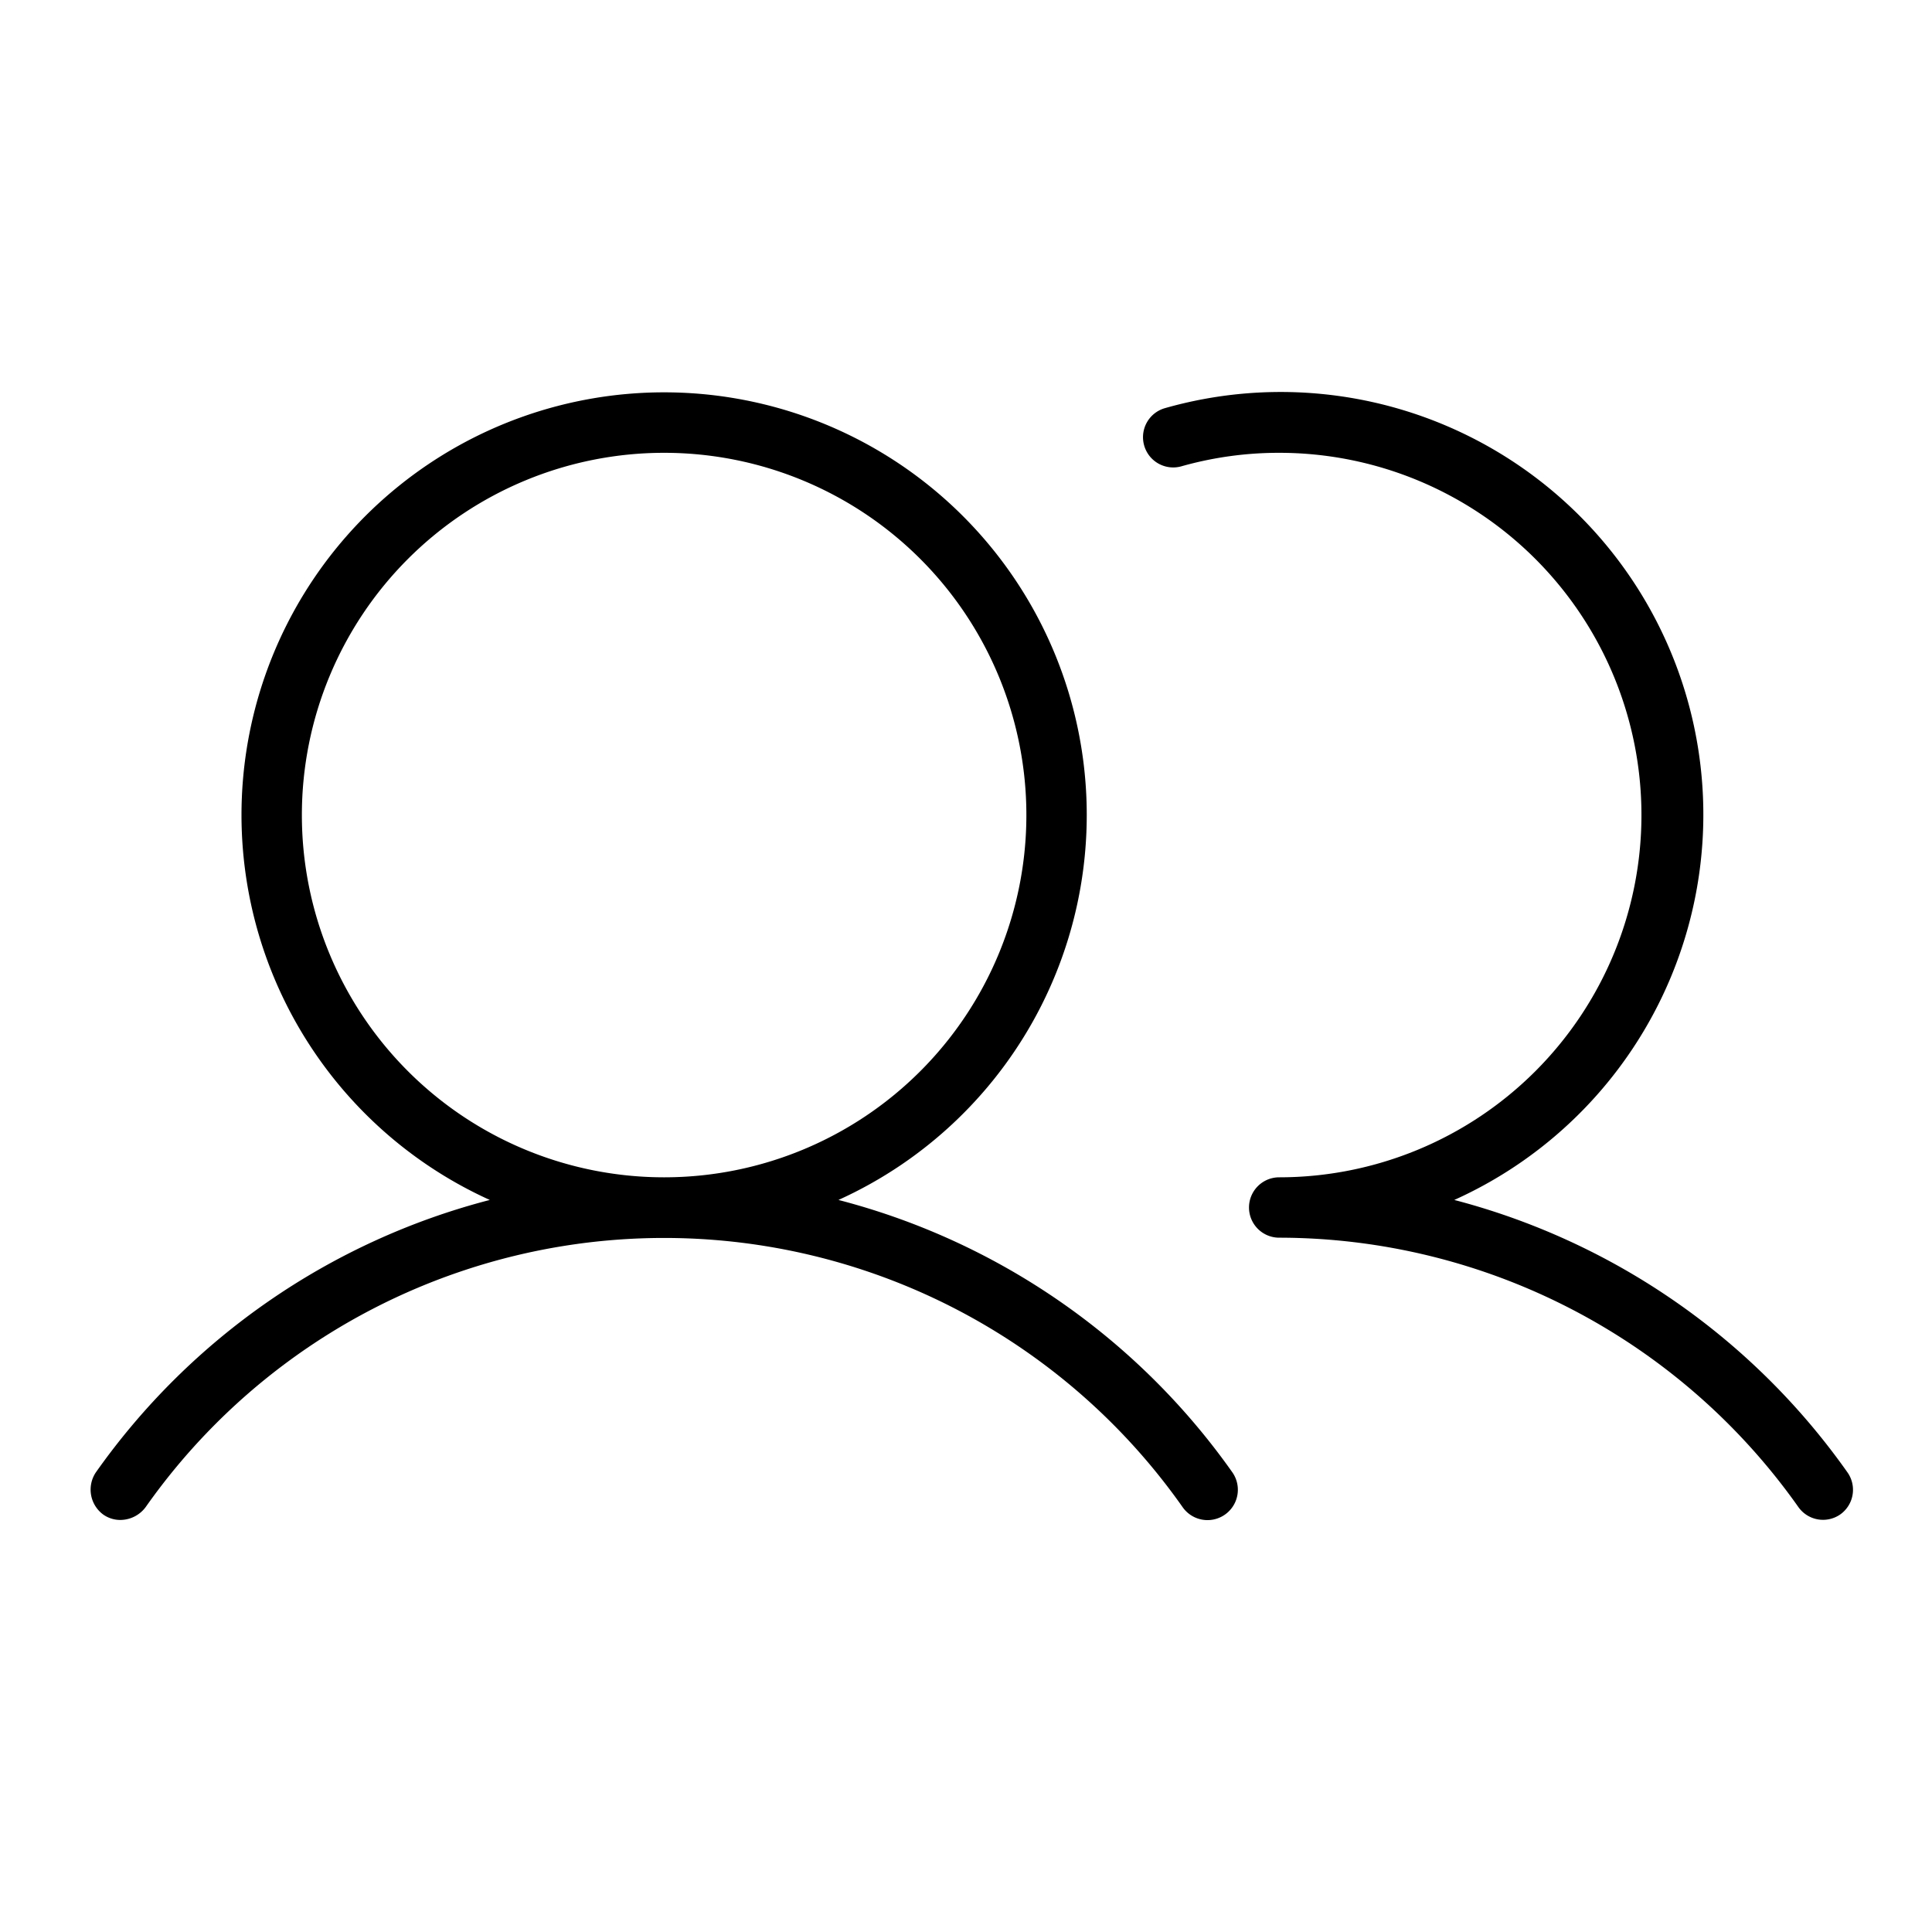 <svg xmlns="http://www.w3.org/2000/svg" viewBox="0 0 256 256" fill="currentColor"><path d="M111.1,159a56,56,0,1,0-46.2,0,92.2,92.2,0,0,0-52.2,36.1,4.1,4.1,0,0,0,1,5.6,3.9,3.9,0,0,0,2.3.7,4.2,4.2,0,0,0,3.3-1.7,84,84,0,0,1,137.4,0,4,4,0,1,0,6.6-4.6A92.2,92.2,0,0,0,111.1,159ZM40,108a48,48,0,1,1,48,48A48,48,0,0,1,40,108Zm203.8,92.7a4,4,0,0,1-5.5-1A84.3,84.3,0,0,0,169.5,164a4,4,0,0,1,0-8,48,48,0,0,0,0-96,47.4,47.4,0,0,0-13,1.8,4,4,0,0,1-4.9-2.8,4,4,0,0,1,2.7-4.9A56,56,0,0,1,192.7,159a92.3,92.3,0,0,1,52.1,36.1A4,4,0,0,1,243.8,200.7Z"/></svg>
